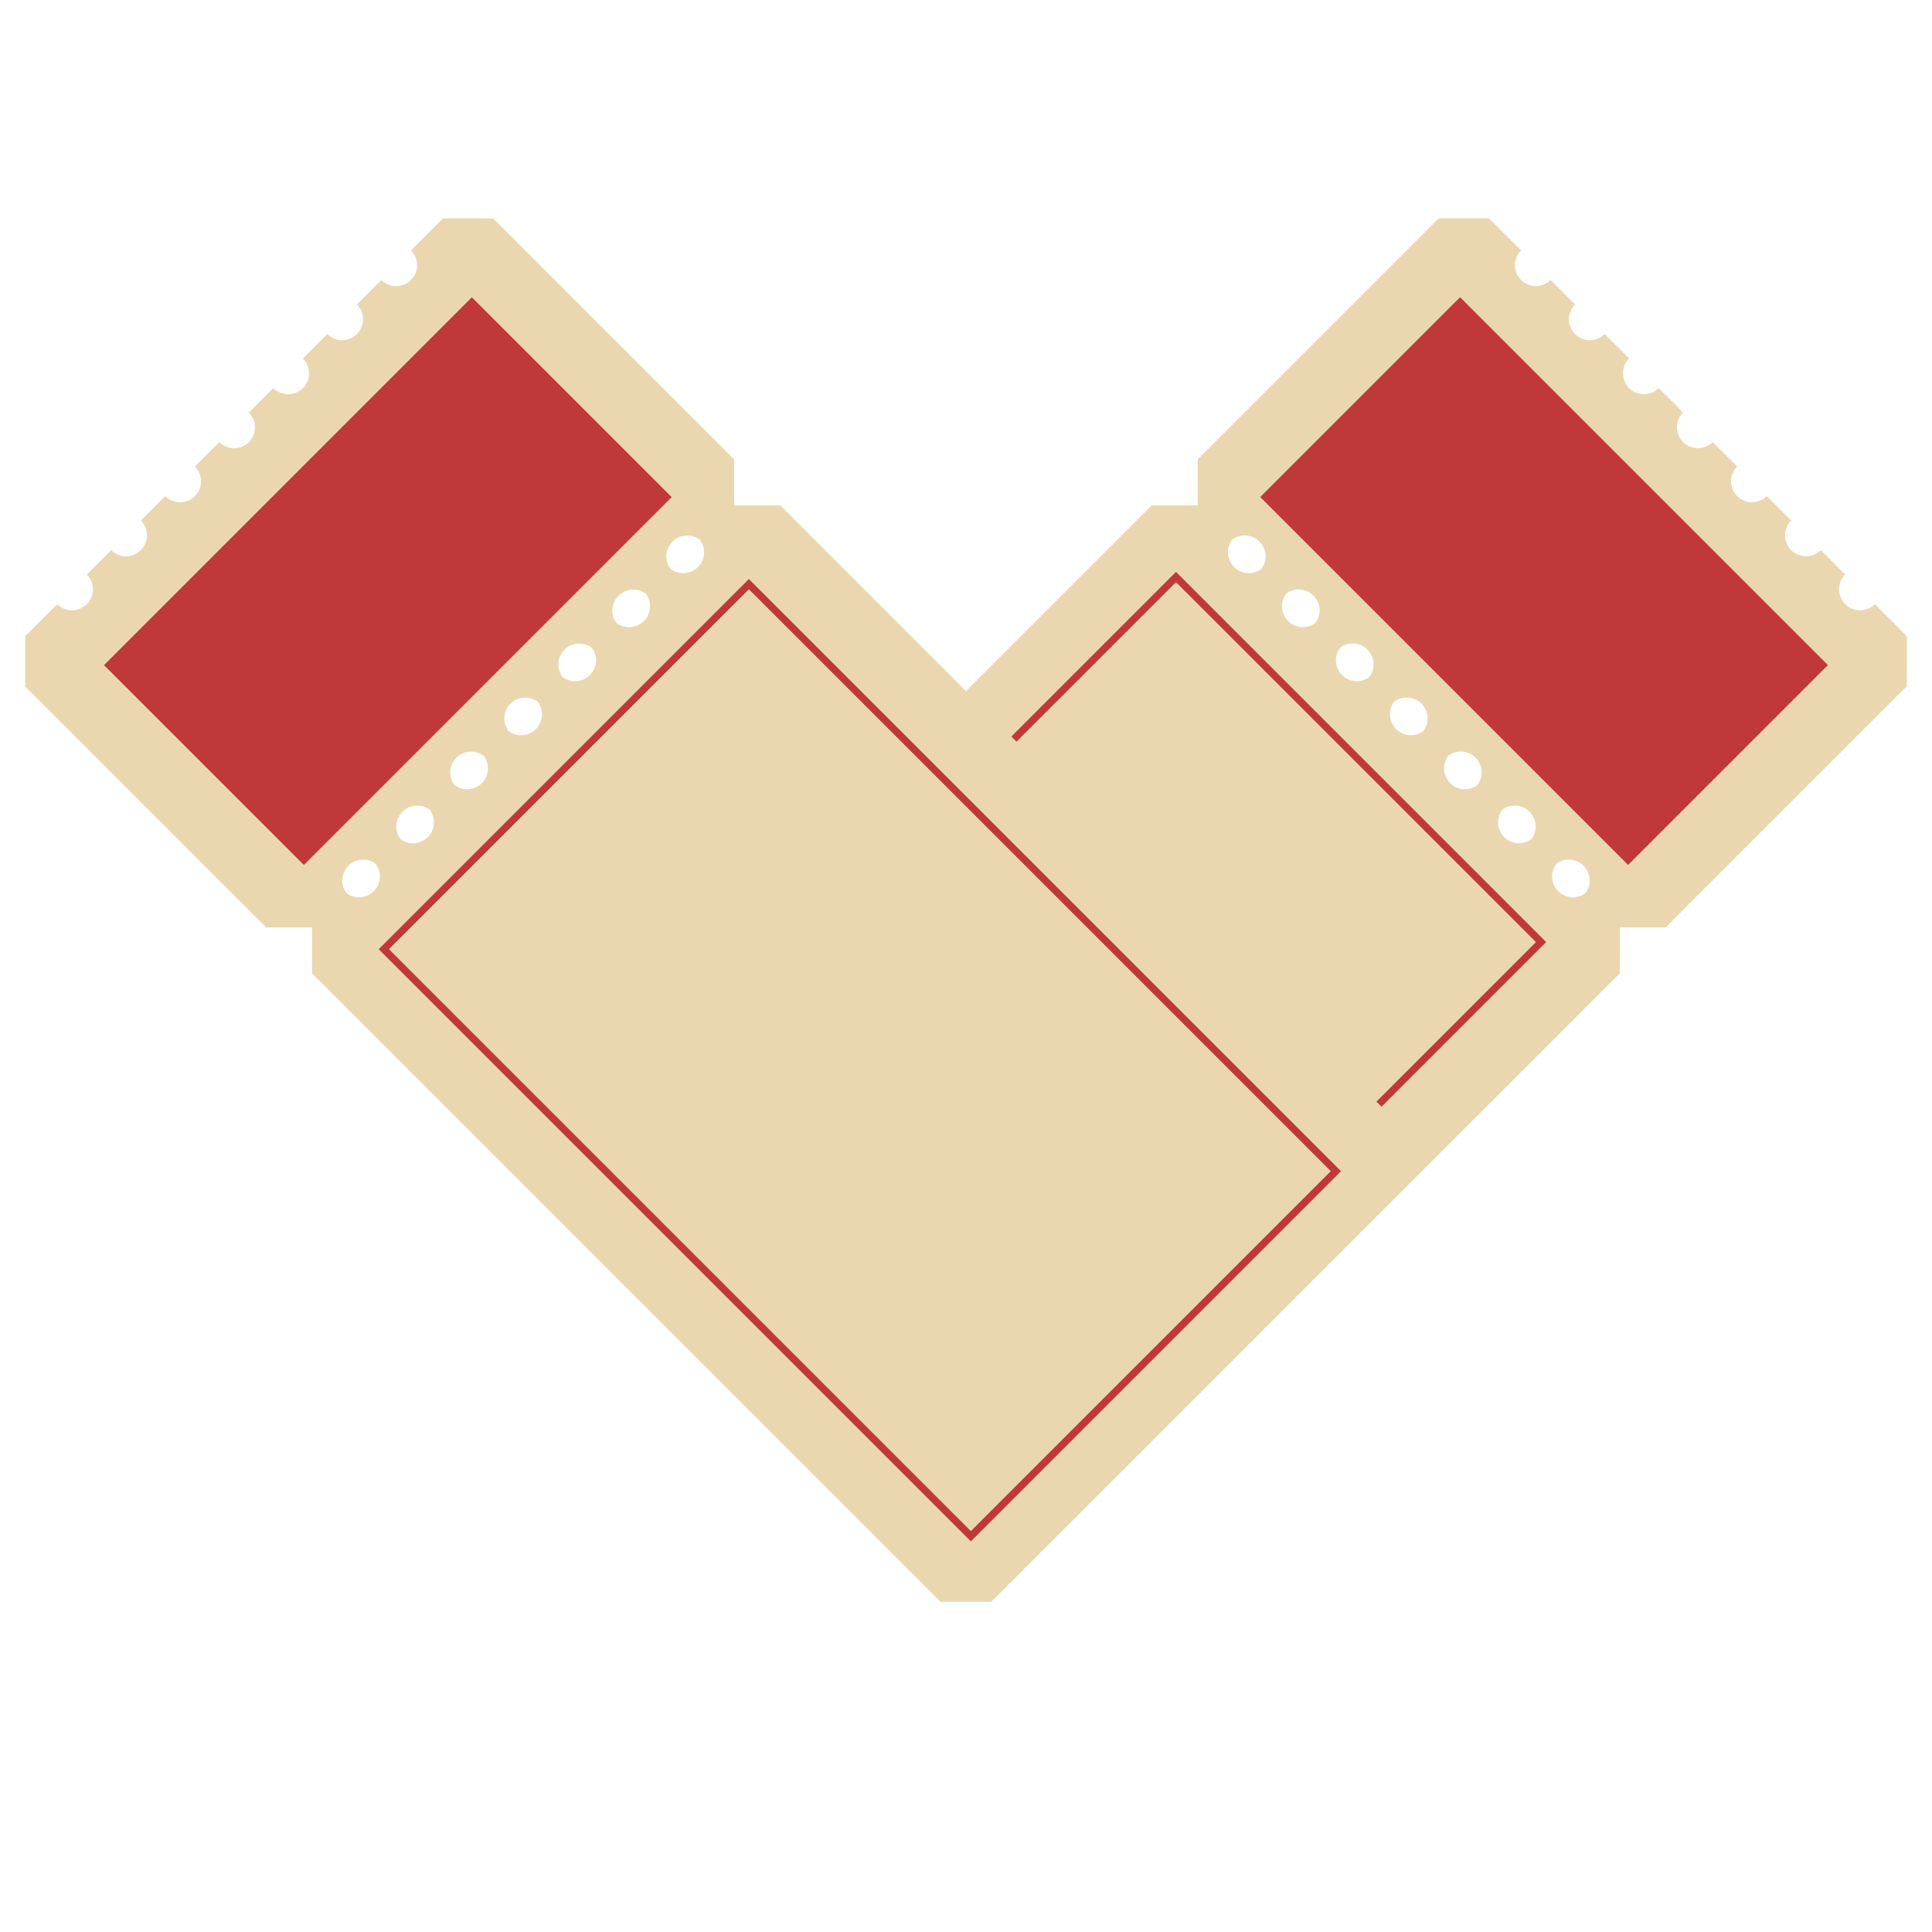 <svg xmlns="http://www.w3.org/2000/svg" xmlns:xlink="http://www.w3.org/1999/xlink" width="500" zoomAndPan="magnify" viewBox="0 0 375 375" height="500" preserveAspectRatio="xMidYMid meet" version="1.0"><defs><clipPath id="a0196642fd"><path d="M 101 61 L 315 61 L 315 274 L 101 274 Z M 101 61 " clip-rule="nonzero"/></clipPath><clipPath id="0e3f5082c0"><path d="M 96.758 187.871 L 284.125 0.5 L 375 91.375 L 187.629 278.742 Z M 96.758 187.871 " clip-rule="nonzero"/></clipPath><clipPath id="e37180d6a7"><path d="M 96.758 187.871 L 284.125 0.5 L 375 91.375 L 187.629 278.742 Z M 96.758 187.871 " clip-rule="nonzero"/></clipPath><clipPath id="a2ae7f2a86"><path d="M 96.758 187.871 L 284.125 0.5 L 375 91.375 L 187.629 278.742 Z M 96.758 187.871 " clip-rule="nonzero"/></clipPath><clipPath id="a822bdc1cf"><path d="M 232 5 L 371 5 L 371 143 L 232 143 Z M 232 5 " clip-rule="nonzero"/></clipPath><clipPath id="e326324318"><path d="M 96.758 187.871 L 284.125 0.5 L 375 91.375 L 187.629 278.742 Z M 96.758 187.871 " clip-rule="nonzero"/></clipPath><clipPath id="0c1d17cc48"><path d="M 96.758 187.871 L 284.125 0.5 L 375 91.375 L 187.629 278.742 Z M 96.758 187.871 " clip-rule="nonzero"/></clipPath><clipPath id="a0c03cd8b5"><path d="M 96.758 187.871 L 284.125 0.5 L 375 91.375 L 187.629 278.742 Z M 96.758 187.871 " clip-rule="nonzero"/></clipPath><clipPath id="a751ad92dd"><path d="M 96 54 L 321 54 L 321 278.84 L 96 278.84 Z M 96 54 " clip-rule="nonzero"/></clipPath><clipPath id="0197d5853d"><path d="M 96.758 187.871 L 284.125 0.5 L 375 91.375 L 187.629 278.742 Z M 96.758 187.871 " clip-rule="nonzero"/></clipPath><clipPath id="6b7e4261fc"><path d="M 96.758 187.871 L 284.125 0.5 L 375 91.375 L 187.629 278.742 Z M 96.758 187.871 " clip-rule="nonzero"/></clipPath><clipPath id="eb021a9278"><path d="M 96.758 187.871 L 284.125 0.5 L 375 91.375 L 187.629 278.742 Z M 96.758 187.871 " clip-rule="nonzero"/></clipPath><clipPath id="69ffa45959"><path d="M 244 20 L 355 20 L 355 131 L 244 131 Z M 244 20 " clip-rule="nonzero"/></clipPath><clipPath id="146afc5f24"><path d="M 96.758 187.871 L 284.125 0.5 L 375 91.375 L 187.629 278.742 Z M 96.758 187.871 " clip-rule="nonzero"/></clipPath><clipPath id="0be86abf32"><path d="M 96.758 187.871 L 284.125 0.5 L 375 91.375 L 187.629 278.742 Z M 96.758 187.871 " clip-rule="nonzero"/></clipPath><clipPath id="92b43809c5"><path d="M 96.758 187.871 L 284.125 0.5 L 375 91.375 L 187.629 278.742 Z M 96.758 187.871 " clip-rule="nonzero"/></clipPath><clipPath id="6b76d6b31d"><path d="M 60 61 L 274 61 L 274 274 L 60 274 Z M 60 61 " clip-rule="nonzero"/></clipPath><clipPath id="b48a8c6ad3"><path d="M 187.371 278.742 L 0 91.375 L 90.875 0.5 L 278.242 187.871 Z M 187.371 278.742 " clip-rule="nonzero"/></clipPath><clipPath id="ad28f00304"><path d="M 187.371 278.742 L 0 91.375 L 90.875 0.5 L 278.242 187.871 Z M 187.371 278.742 " clip-rule="nonzero"/></clipPath><clipPath id="5fbb4a2036"><path d="M 187.371 278.742 L 0 91.375 L 90.875 0.5 L 278.242 187.871 Z M 187.371 278.742 " clip-rule="nonzero"/></clipPath><clipPath id="1b426e193c"><path d="M 4 5 L 143 5 L 143 144 L 4 144 Z M 4 5 " clip-rule="nonzero"/></clipPath><clipPath id="2631758407"><path d="M 187.371 278.742 L 0 91.375 L 90.875 0.5 L 278.242 187.871 Z M 187.371 278.742 " clip-rule="nonzero"/></clipPath><clipPath id="de3c1dcf91"><path d="M 187.371 278.742 L 0 91.375 L 90.875 0.5 L 278.242 187.871 Z M 187.371 278.742 " clip-rule="nonzero"/></clipPath><clipPath id="73a21af101"><path d="M 187.371 278.742 L 0 91.375 L 90.875 0.5 L 278.242 187.871 Z M 187.371 278.742 " clip-rule="nonzero"/></clipPath><clipPath id="60af00a230"><path d="M 54 54 L 279 54 L 279 278.84 L 54 278.84 Z M 54 54 " clip-rule="nonzero"/></clipPath><clipPath id="e227a13b2a"><path d="M 187.371 278.742 L 0 91.375 L 90.875 0.5 L 278.242 187.871 Z M 187.371 278.742 " clip-rule="nonzero"/></clipPath><clipPath id="3d17b40b9a"><path d="M 187.371 278.742 L 0 91.375 L 90.875 0.5 L 278.242 187.871 Z M 187.371 278.742 " clip-rule="nonzero"/></clipPath><clipPath id="282c0c8e53"><path d="M 187.371 278.742 L 0 91.375 L 90.875 0.5 L 278.242 187.871 Z M 187.371 278.742 " clip-rule="nonzero"/></clipPath><clipPath id="9b90d48e66"><path d="M 20 20 L 131 20 L 131 131 L 20 131 Z M 20 20 " clip-rule="nonzero"/></clipPath><clipPath id="71687ac805"><path d="M 187.371 278.742 L 0 91.375 L 90.875 0.5 L 278.242 187.871 Z M 187.371 278.742 " clip-rule="nonzero"/></clipPath><clipPath id="d19262515d"><path d="M 187.371 278.742 L 0 91.375 L 90.875 0.5 L 278.242 187.871 Z M 187.371 278.742 " clip-rule="nonzero"/></clipPath><clipPath id="d2fa68c247"><path d="M 187.371 278.742 L 0 91.375 L 90.875 0.5 L 278.242 187.871 Z M 187.371 278.742 " clip-rule="nonzero"/></clipPath><clipPath id="8e6071a1d1"><rect x="0" width="375" y="0" height="279"/></clipPath></defs><g transform="matrix(1, 0, 0, 1, 0, 37)"><g clip-path="url(#8e6071a1d1)"><g clip-path="url(#a0196642fd)"><g clip-path="url(#0e3f5082c0)"><g clip-path="url(#e37180d6a7)"><g clip-path="url(#a2ae7f2a86)"><path fill="#ead7af" d="M 314.422 146.988 L 314.422 142.203 L 308.195 135.973 C 308.004 136.164 307.801 136.332 307.578 136.48 C 307.355 136.629 307.121 136.754 306.875 136.855 C 306.629 136.961 306.375 137.035 306.113 137.09 C 305.852 137.141 305.586 137.168 305.32 137.168 C 305.055 137.168 304.789 137.141 304.527 137.09 C 304.266 137.039 304.012 136.961 303.766 136.859 C 303.516 136.758 303.281 136.633 303.062 136.484 C 302.84 136.336 302.633 136.168 302.445 135.977 C 302.258 135.789 302.09 135.582 301.941 135.359 C 301.793 135.141 301.668 134.906 301.566 134.656 C 301.465 134.41 301.387 134.156 301.336 133.895 C 301.281 133.633 301.258 133.371 301.258 133.102 C 301.258 132.836 301.285 132.57 301.336 132.309 C 301.387 132.047 301.465 131.793 301.566 131.547 C 301.668 131.301 301.793 131.066 301.941 130.844 C 302.09 130.621 302.258 130.418 302.449 130.23 L 297.707 125.484 C 297.516 125.676 297.312 125.844 297.09 125.992 C 296.867 126.141 296.633 126.266 296.387 126.367 C 296.141 126.469 295.887 126.547 295.625 126.598 C 295.363 126.652 295.098 126.676 294.832 126.676 C 294.562 126.676 294.297 126.652 294.035 126.598 C 293.773 126.547 293.52 126.469 293.273 126.367 C 293.027 126.266 292.793 126.141 292.57 125.992 C 292.348 125.844 292.145 125.676 291.953 125.484 C 291.766 125.297 291.598 125.094 291.449 124.871 C 291.301 124.648 291.176 124.414 291.074 124.168 C 290.973 123.922 290.895 123.664 290.84 123.402 C 290.789 123.141 290.762 122.879 290.762 122.609 C 290.762 122.344 290.789 122.078 290.84 121.816 C 290.895 121.555 290.973 121.301 291.074 121.055 C 291.176 120.809 291.301 120.574 291.449 120.352 C 291.598 120.129 291.766 119.926 291.953 119.734 L 287.219 115 C 287.031 115.188 286.824 115.359 286.605 115.508 C 286.383 115.656 286.148 115.781 285.902 115.883 C 285.656 115.984 285.398 116.062 285.137 116.113 C 284.875 116.168 284.613 116.191 284.344 116.191 C 284.078 116.191 283.812 116.168 283.551 116.113 C 283.289 116.062 283.035 115.984 282.789 115.883 C 282.543 115.781 282.309 115.656 282.086 115.508 C 281.863 115.359 281.66 115.191 281.469 115.004 C 281.281 114.812 281.113 114.609 280.965 114.387 C 280.816 114.164 280.691 113.93 280.59 113.684 C 280.488 113.438 280.41 113.184 280.359 112.922 C 280.305 112.66 280.281 112.395 280.281 112.129 C 280.281 111.859 280.305 111.598 280.359 111.336 C 280.41 111.074 280.488 110.82 280.59 110.57 C 280.691 110.324 280.816 110.09 280.969 109.871 C 281.117 109.648 281.285 109.441 281.473 109.254 L 276.727 104.508 C 276.539 104.695 276.332 104.863 276.109 105.012 C 275.891 105.16 275.656 105.289 275.41 105.391 C 275.16 105.492 274.906 105.57 274.645 105.621 C 274.383 105.676 274.121 105.699 273.852 105.699 C 273.586 105.699 273.32 105.676 273.059 105.621 C 272.797 105.57 272.543 105.492 272.297 105.391 C 272.051 105.289 271.816 105.164 271.594 105.016 C 271.371 104.867 271.168 104.699 270.977 104.512 C 270.789 104.32 270.621 104.117 270.473 103.895 C 270.324 103.672 270.199 103.438 270.098 103.191 C 269.992 102.945 269.918 102.691 269.863 102.43 C 269.812 102.168 269.789 101.902 269.789 101.637 C 269.789 101.367 269.812 101.105 269.867 100.844 C 269.918 100.578 269.996 100.324 270.098 100.078 C 270.199 99.832 270.324 99.598 270.473 99.375 C 270.621 99.156 270.793 98.949 270.98 98.762 L 266.242 94.023 C 266.055 94.211 265.848 94.383 265.629 94.531 C 265.406 94.68 265.172 94.805 264.926 94.906 C 264.68 95.008 264.426 95.086 264.164 95.137 C 263.902 95.191 263.637 95.215 263.371 95.219 C 263.102 95.219 262.836 95.191 262.574 95.141 C 262.312 95.086 262.059 95.012 261.812 94.906 C 261.566 94.805 261.332 94.68 261.109 94.531 C 260.887 94.383 260.684 94.215 260.492 94.027 C 260.305 93.84 260.137 93.633 259.988 93.41 C 259.84 93.188 259.715 92.953 259.613 92.707 C 259.512 92.461 259.434 92.207 259.383 91.945 C 259.328 91.684 259.305 91.418 259.305 91.152 C 259.305 90.883 259.332 90.621 259.383 90.359 C 259.434 90.098 259.512 89.844 259.613 89.598 C 259.719 89.348 259.844 89.113 259.992 88.895 C 260.141 88.672 260.309 88.465 260.496 88.277 L 255.762 83.539 C 255.57 83.73 255.367 83.898 255.145 84.047 C 254.922 84.195 254.688 84.32 254.441 84.422 C 254.195 84.523 253.941 84.602 253.676 84.652 C 253.414 84.707 253.152 84.73 252.883 84.73 C 252.617 84.73 252.352 84.707 252.09 84.652 C 251.828 84.602 251.574 84.523 251.328 84.422 C 251.082 84.32 250.848 84.195 250.625 84.047 C 250.402 83.898 250.199 83.73 250.008 83.539 C 249.82 83.352 249.652 83.145 249.504 82.926 C 249.355 82.703 249.23 82.469 249.129 82.223 C 249.023 81.973 248.949 81.719 248.895 81.457 C 248.844 81.195 248.816 80.934 248.816 80.664 C 248.816 80.398 248.844 80.133 248.895 79.871 C 248.949 79.609 249.023 79.355 249.129 79.109 C 249.23 78.863 249.355 78.629 249.504 78.406 C 249.652 78.184 249.82 77.977 250.008 77.789 L 245.273 73.051 C 245.082 73.242 244.879 73.41 244.656 73.559 C 244.434 73.707 244.199 73.832 243.953 73.934 C 243.707 74.039 243.453 74.113 243.191 74.168 C 242.93 74.219 242.664 74.246 242.398 74.246 C 242.133 74.246 241.867 74.219 241.605 74.168 C 241.344 74.117 241.09 74.039 240.844 73.938 C 240.594 73.836 240.359 73.711 240.141 73.562 C 239.918 73.414 239.711 73.246 239.523 73.055 C 239.336 72.867 239.168 72.66 239.02 72.438 C 238.871 72.219 238.746 71.984 238.645 71.734 C 238.543 71.488 238.465 71.234 238.414 70.973 C 238.359 70.711 238.336 70.449 238.336 70.18 C 238.336 69.914 238.363 69.648 238.414 69.387 C 238.465 69.125 238.543 68.871 238.645 68.625 C 238.746 68.379 238.871 68.145 239.02 67.922 C 239.168 67.699 239.336 67.496 239.527 67.309 L 233.301 61.078 L 228.512 61.082 L 223.57 61.078 L 101.633 183.016 L 101.621 187.945 C 101.621 189.402 101.617 190.867 101.621 192.734 L 107.848 198.961 C 108.641 198.164 109.598 197.766 110.723 197.77 C 111.844 197.77 112.801 198.168 113.594 198.961 C 113.785 199.152 113.953 199.355 114.102 199.578 C 114.25 199.801 114.375 200.035 114.477 200.281 C 114.578 200.527 114.656 200.781 114.707 201.043 C 114.758 201.305 114.785 201.57 114.785 201.836 C 114.785 202.102 114.758 202.367 114.707 202.629 C 114.656 202.891 114.578 203.145 114.477 203.391 C 114.375 203.637 114.25 203.871 114.102 204.094 C 113.953 204.316 113.785 204.52 113.594 204.707 L 118.332 209.445 C 119.125 208.648 120.082 208.254 121.207 208.254 C 122.332 208.254 123.289 208.652 124.082 209.449 C 124.879 210.246 125.277 211.203 125.273 212.328 C 125.277 213.449 124.879 214.406 124.086 215.199 L 128.82 219.934 C 129.613 219.141 130.574 218.742 131.695 218.742 C 132.82 218.742 133.777 219.141 134.57 219.938 C 134.762 220.129 134.93 220.332 135.078 220.555 C 135.227 220.777 135.352 221.012 135.453 221.258 C 135.555 221.504 135.633 221.758 135.684 222.02 C 135.734 222.281 135.762 222.547 135.762 222.812 C 135.762 223.078 135.734 223.344 135.684 223.605 C 135.633 223.867 135.555 224.121 135.453 224.367 C 135.352 224.613 135.227 224.848 135.078 225.07 C 134.93 225.293 134.762 225.496 134.57 225.684 L 139.312 230.426 C 140.105 229.633 141.066 229.234 142.188 229.234 C 143.312 229.234 144.27 229.633 145.059 230.426 C 145.25 230.617 145.418 230.82 145.566 231.043 C 145.715 231.266 145.84 231.5 145.941 231.746 C 146.043 231.992 146.121 232.246 146.172 232.508 C 146.223 232.77 146.25 233.035 146.25 233.301 C 146.25 233.566 146.223 233.832 146.172 234.094 C 146.121 234.355 146.043 234.609 145.941 234.855 C 145.84 235.102 145.715 235.336 145.566 235.559 C 145.418 235.781 145.25 235.984 145.059 236.172 L 149.797 240.91 C 150.59 240.117 151.551 239.719 152.672 239.719 C 153.797 239.719 154.754 240.117 155.547 240.914 C 155.738 241.105 155.906 241.309 156.055 241.531 C 156.203 241.754 156.328 241.988 156.43 242.234 C 156.531 242.48 156.609 242.734 156.66 242.996 C 156.711 243.258 156.738 243.523 156.738 243.789 C 156.738 244.055 156.711 244.32 156.66 244.582 C 156.609 244.844 156.531 245.098 156.43 245.344 C 156.328 245.59 156.203 245.824 156.055 246.047 C 155.906 246.27 155.738 246.473 155.547 246.66 L 160.285 251.398 C 161.078 250.605 162.039 250.207 163.16 250.207 C 164.285 250.207 165.242 250.605 166.035 251.406 C 166.832 252.199 167.23 253.156 167.227 254.277 C 167.23 255.402 166.832 256.359 166.039 257.152 L 170.777 261.891 C 171.57 261.094 172.527 260.695 173.652 260.699 C 174.773 260.699 175.734 261.098 176.523 261.895 C 176.715 262.082 176.883 262.285 177.031 262.508 C 177.18 262.73 177.305 262.965 177.406 263.211 C 177.508 263.457 177.586 263.711 177.637 263.973 C 177.688 264.234 177.715 264.5 177.715 264.766 C 177.715 265.031 177.688 265.297 177.637 265.559 C 177.586 265.82 177.508 266.074 177.406 266.32 C 177.305 266.566 177.18 266.801 177.031 267.023 C 176.883 267.246 176.715 267.449 176.523 267.641 L 182.75 273.867 C 184.617 273.867 186.082 273.867 187.539 273.863 L 192.48 273.867 L 314.418 151.93 Z M 314.422 146.988 " fill-opacity="1" fill-rule="nonzero"/></g></g></g></g><g clip-path="url(#a822bdc1cf)"><g clip-path="url(#e326324318)"><g clip-path="url(#0c1d17cc48)"><g clip-path="url(#a0c03cd8b5)"><path fill="#ead7af" d="M 370.125 91.285 C 370.125 89.828 370.125 88.363 370.125 86.5 L 363.898 80.27 C 363.707 80.461 363.504 80.629 363.281 80.777 C 363.059 80.926 362.824 81.051 362.578 81.152 C 362.332 81.254 362.078 81.332 361.816 81.383 C 361.555 81.434 361.289 81.461 361.023 81.461 C 360.758 81.461 360.492 81.434 360.23 81.383 C 359.969 81.332 359.715 81.254 359.469 81.152 C 359.223 81.051 358.988 80.926 358.766 80.777 C 358.547 80.629 358.34 80.461 358.152 80.27 C 357.961 80.082 357.793 79.879 357.645 79.656 C 357.496 79.434 357.371 79.199 357.27 78.953 C 357.168 78.707 357.09 78.453 357.039 78.191 C 356.988 77.93 356.961 77.664 356.961 77.398 C 356.961 77.133 356.988 76.867 357.039 76.605 C 357.09 76.344 357.168 76.09 357.27 75.844 C 357.371 75.598 357.496 75.363 357.645 75.141 C 357.793 74.918 357.961 74.715 358.152 74.527 L 353.41 69.781 C 353.219 69.973 353.016 70.141 352.793 70.289 C 352.57 70.438 352.336 70.562 352.09 70.664 C 351.844 70.766 351.59 70.844 351.328 70.895 C 351.066 70.949 350.801 70.973 350.535 70.973 C 350.266 70.973 350 70.949 349.738 70.895 C 349.477 70.844 349.223 70.766 348.977 70.664 C 348.73 70.562 348.496 70.438 348.273 70.289 C 348.051 70.141 347.848 69.973 347.656 69.781 C 347.469 69.594 347.301 69.391 347.152 69.168 C 347.004 68.945 346.879 68.711 346.777 68.465 C 346.676 68.219 346.598 67.961 346.543 67.699 C 346.492 67.438 346.465 67.176 346.465 66.906 C 346.465 66.641 346.492 66.375 346.543 66.113 C 346.598 65.852 346.676 65.598 346.777 65.352 C 346.879 65.105 347.004 64.871 347.152 64.648 C 347.301 64.426 347.469 64.223 347.656 64.031 L 342.922 59.297 C 342.734 59.484 342.527 59.652 342.305 59.801 C 342.086 59.949 341.852 60.074 341.605 60.176 C 341.359 60.281 341.105 60.355 340.844 60.41 C 340.582 60.461 340.316 60.488 340.051 60.488 C 339.781 60.488 339.52 60.461 339.258 60.41 C 338.996 60.355 338.742 60.281 338.496 60.176 C 338.246 60.074 338.016 59.949 337.793 59.801 C 337.57 59.652 337.363 59.484 337.176 59.297 C 336.988 59.109 336.82 58.902 336.672 58.68 C 336.523 58.461 336.398 58.227 336.297 57.977 C 336.195 57.73 336.117 57.477 336.062 57.215 C 336.012 56.953 335.984 56.691 335.984 56.422 C 335.984 56.156 336.012 55.895 336.062 55.633 C 336.117 55.371 336.195 55.117 336.297 54.867 C 336.398 54.621 336.523 54.387 336.672 54.168 C 336.82 53.945 336.988 53.738 337.176 53.551 L 332.43 48.805 C 332.242 48.992 332.035 49.16 331.812 49.309 C 331.594 49.457 331.359 49.582 331.113 49.684 C 330.863 49.785 330.609 49.863 330.348 49.914 C 330.086 49.969 329.824 49.992 329.555 49.992 C 329.289 49.992 329.027 49.969 328.766 49.914 C 328.504 49.863 328.25 49.785 328 49.684 C 327.754 49.582 327.52 49.457 327.301 49.309 C 327.078 49.16 326.871 48.992 326.684 48.805 C 326.496 48.617 326.328 48.41 326.18 48.188 C 326.031 47.965 325.906 47.73 325.805 47.484 C 325.699 47.238 325.625 46.984 325.57 46.723 C 325.52 46.461 325.492 46.199 325.492 45.93 C 325.492 45.664 325.52 45.398 325.57 45.137 C 325.625 44.875 325.699 44.621 325.805 44.375 C 325.906 44.129 326.031 43.895 326.18 43.672 C 326.328 43.453 326.496 43.246 326.684 43.059 L 321.945 38.32 C 321.758 38.508 321.551 38.676 321.332 38.824 C 321.109 38.973 320.875 39.098 320.629 39.203 C 320.383 39.305 320.129 39.379 319.867 39.434 C 319.605 39.484 319.34 39.512 319.074 39.512 C 318.805 39.512 318.543 39.484 318.281 39.434 C 318.02 39.379 317.766 39.305 317.52 39.203 C 317.273 39.098 317.039 38.973 316.816 38.824 C 316.594 38.676 316.391 38.508 316.199 38.32 C 316.012 38.133 315.844 37.926 315.695 37.703 C 315.547 37.484 315.422 37.25 315.32 37.004 C 315.219 36.758 315.141 36.5 315.09 36.242 C 315.035 35.98 315.012 35.715 315.012 35.449 C 315.012 35.18 315.035 34.918 315.09 34.656 C 315.141 34.395 315.219 34.141 315.32 33.895 C 315.422 33.645 315.547 33.41 315.695 33.191 C 315.844 32.969 316.012 32.762 316.199 32.574 L 311.465 27.836 C 311.273 28.027 311.07 28.195 310.848 28.344 C 310.625 28.492 310.391 28.617 310.145 28.719 C 309.898 28.82 309.645 28.898 309.379 28.949 C 309.117 29.004 308.855 29.027 308.586 29.027 C 308.32 29.027 308.055 29.004 307.793 28.949 C 307.531 28.898 307.277 28.82 307.031 28.719 C 306.785 28.617 306.551 28.492 306.328 28.344 C 306.105 28.195 305.902 28.027 305.711 27.836 C 305.523 27.648 305.355 27.441 305.207 27.223 C 305.059 27 304.934 26.766 304.832 26.52 C 304.727 26.27 304.652 26.016 304.598 25.754 C 304.547 25.492 304.52 25.23 304.52 24.961 C 304.52 24.695 304.547 24.43 304.598 24.168 C 304.652 23.906 304.727 23.652 304.832 23.406 C 304.934 23.16 305.059 22.926 305.207 22.703 C 305.355 22.48 305.523 22.273 305.711 22.086 L 300.977 17.348 C 300.785 17.539 300.582 17.707 300.359 17.855 C 300.137 18.004 299.902 18.129 299.656 18.23 C 299.41 18.332 299.156 18.41 298.895 18.461 C 298.633 18.512 298.367 18.539 298.102 18.539 C 297.836 18.539 297.57 18.512 297.309 18.461 C 297.047 18.41 296.793 18.332 296.547 18.23 C 296.301 18.129 296.066 18.004 295.844 17.855 C 295.625 17.707 295.418 17.539 295.23 17.348 C 295.039 17.16 294.871 16.957 294.723 16.734 C 294.574 16.512 294.449 16.277 294.348 16.031 C 294.246 15.785 294.168 15.531 294.117 15.27 C 294.066 15.008 294.039 14.742 294.039 14.477 C 294.039 14.211 294.066 13.945 294.117 13.684 C 294.168 13.422 294.246 13.168 294.348 12.922 C 294.449 12.676 294.574 12.441 294.723 12.219 C 294.871 11.996 295.039 11.793 295.23 11.605 L 289.004 5.375 C 287.133 5.371 285.672 5.375 284.215 5.379 L 279.273 5.375 L 232.484 52.164 L 232.488 57.105 L 232.488 61.891 L 238.715 68.121 C 238.902 67.93 239.105 67.762 239.328 67.613 C 239.551 67.465 239.785 67.34 240.031 67.238 C 240.277 67.137 240.531 67.059 240.793 67.008 C 241.055 66.957 241.32 66.93 241.586 66.93 C 241.852 66.93 242.117 66.957 242.379 67.008 C 242.641 67.059 242.895 67.137 243.141 67.238 C 243.387 67.34 243.621 67.465 243.844 67.613 C 244.066 67.762 244.27 67.93 244.461 68.121 C 244.648 68.309 244.816 68.512 244.965 68.734 C 245.113 68.957 245.238 69.191 245.34 69.438 C 245.441 69.684 245.52 69.938 245.57 70.199 C 245.625 70.461 245.648 70.727 245.648 70.992 C 245.648 71.258 245.625 71.523 245.57 71.785 C 245.52 72.047 245.441 72.301 245.34 72.547 C 245.238 72.793 245.113 73.027 244.965 73.25 C 244.816 73.473 244.648 73.676 244.461 73.867 L 249.195 78.602 C 249.387 78.414 249.59 78.246 249.812 78.098 C 250.035 77.949 250.27 77.824 250.516 77.719 C 250.762 77.617 251.016 77.543 251.277 77.488 C 251.539 77.438 251.805 77.41 252.07 77.41 C 252.34 77.41 252.602 77.438 252.863 77.488 C 253.125 77.543 253.383 77.617 253.629 77.719 C 253.875 77.824 254.109 77.949 254.332 78.098 C 254.555 78.246 254.758 78.414 254.945 78.602 C 255.137 78.789 255.305 78.996 255.453 79.219 C 255.602 79.441 255.727 79.676 255.828 79.922 C 255.93 80.168 256.008 80.422 256.059 80.684 C 256.113 80.945 256.137 81.211 256.137 81.477 C 256.137 81.746 256.113 82.008 256.059 82.27 C 256.008 82.531 255.93 82.785 255.828 83.035 C 255.727 83.281 255.602 83.516 255.453 83.738 C 255.305 83.957 255.137 84.164 254.945 84.352 L 259.676 89.082 C 259.863 88.891 260.07 88.723 260.289 88.574 C 260.512 88.426 260.746 88.301 260.992 88.199 C 261.238 88.098 261.492 88.02 261.754 87.969 C 262.016 87.918 262.281 87.891 262.547 87.891 C 262.816 87.891 263.078 87.918 263.34 87.969 C 263.602 88.02 263.855 88.098 264.102 88.199 C 264.348 88.301 264.582 88.426 264.805 88.574 C 265.027 88.723 265.234 88.891 265.422 89.082 C 265.609 89.27 265.777 89.477 265.926 89.695 C 266.074 89.918 266.199 90.152 266.301 90.398 C 266.402 90.645 266.48 90.898 266.531 91.16 C 266.586 91.422 266.609 91.688 266.609 91.953 C 266.609 92.223 266.586 92.484 266.531 92.746 C 266.48 93.008 266.402 93.262 266.301 93.508 C 266.199 93.754 266.074 93.988 265.926 94.211 C 265.777 94.434 265.609 94.637 265.422 94.828 L 270.168 99.574 C 270.355 99.387 270.562 99.215 270.785 99.066 C 271.004 98.922 271.238 98.797 271.484 98.691 C 271.734 98.59 271.988 98.516 272.25 98.461 C 272.512 98.41 272.773 98.383 273.039 98.383 C 273.309 98.383 273.57 98.41 273.832 98.461 C 274.094 98.516 274.348 98.59 274.598 98.691 C 274.844 98.797 275.078 98.922 275.297 99.066 C 275.52 99.215 275.727 99.387 275.914 99.574 C 276.102 99.762 276.27 99.969 276.418 100.188 C 276.566 100.41 276.691 100.645 276.793 100.891 C 276.898 101.137 276.973 101.391 277.027 101.652 C 277.078 101.914 277.105 102.18 277.105 102.445 C 277.105 102.715 277.078 102.977 277.027 103.238 C 276.973 103.5 276.898 103.754 276.793 104 C 276.691 104.246 276.566 104.48 276.418 104.703 C 276.27 104.926 276.102 105.133 275.914 105.32 L 280.652 110.059 C 280.84 109.867 281.047 109.699 281.266 109.551 C 281.488 109.402 281.723 109.277 281.969 109.176 C 282.215 109.074 282.469 108.996 282.73 108.945 C 282.992 108.895 283.258 108.867 283.523 108.867 C 283.789 108.867 284.055 108.895 284.316 108.945 C 284.578 108.996 284.832 109.074 285.078 109.176 C 285.324 109.277 285.559 109.402 285.781 109.551 C 286.004 109.699 286.207 109.867 286.398 110.059 C 286.586 110.246 286.754 110.449 286.902 110.672 C 287.051 110.895 287.176 111.129 287.277 111.375 C 287.379 111.621 287.457 111.875 287.508 112.137 C 287.562 112.398 287.586 112.664 287.586 112.93 C 287.586 113.195 287.562 113.461 287.508 113.723 C 287.457 113.984 287.379 114.238 287.277 114.484 C 287.176 114.73 287.051 114.965 286.902 115.188 C 286.754 115.41 286.586 115.613 286.398 115.805 L 291.133 120.539 C 291.324 120.352 291.527 120.184 291.75 120.035 C 291.973 119.887 292.207 119.766 292.453 119.664 C 292.699 119.559 292.953 119.484 293.215 119.434 C 293.477 119.379 293.742 119.355 294.008 119.355 C 294.273 119.355 294.539 119.383 294.801 119.434 C 295.062 119.484 295.316 119.562 295.562 119.664 C 295.809 119.766 296.043 119.891 296.266 120.039 C 296.484 120.188 296.691 120.355 296.879 120.547 C 297.07 120.734 297.238 120.941 297.387 121.16 C 297.535 121.383 297.66 121.617 297.762 121.863 C 297.863 122.109 297.941 122.363 297.992 122.625 C 298.043 122.887 298.07 123.152 298.07 123.418 C 298.07 123.684 298.047 123.949 297.992 124.211 C 297.941 124.473 297.867 124.727 297.766 124.973 C 297.66 125.219 297.539 125.453 297.391 125.676 C 297.242 125.898 297.074 126.102 296.887 126.293 L 301.621 131.027 C 301.812 130.84 302.016 130.672 302.238 130.523 C 302.461 130.375 302.695 130.25 302.941 130.148 C 303.188 130.047 303.441 129.969 303.703 129.918 C 303.965 129.863 304.227 129.84 304.496 129.84 C 304.762 129.84 305.027 129.863 305.289 129.918 C 305.551 129.969 305.805 130.047 306.051 130.148 C 306.297 130.25 306.531 130.375 306.754 130.523 C 306.973 130.672 307.18 130.84 307.367 131.027 C 307.559 131.215 307.727 131.422 307.875 131.645 C 308.023 131.867 308.148 132.102 308.25 132.348 C 308.352 132.594 308.43 132.848 308.48 133.109 C 308.531 133.371 308.559 133.633 308.559 133.902 C 308.559 134.168 308.531 134.434 308.48 134.695 C 308.43 134.957 308.352 135.211 308.25 135.457 C 308.148 135.703 308.023 135.938 307.875 136.16 C 307.727 136.379 307.559 136.586 307.367 136.773 L 313.594 143 L 323.324 143 L 370.109 96.215 Z M 370.125 91.285 " fill-opacity="1" fill-rule="nonzero"/></g></g></g></g><g clip-path="url(#a751ad92dd)"><g clip-path="url(#0197d5853d)"><g clip-path="url(#6b7e4261fc)"><g clip-path="url(#eb021a9278)"><path stroke-linecap="butt" transform="matrix(0.062, -0.062, 0.062, 0.062, 48.502, 139.616)" fill="none" stroke-linejoin="miter" d="M 133.003 928.578 L 1970.78 928.578 L 1970.78 2071.434 L 133.003 2071.434 Z M 133.003 928.578 " stroke="#c0383a" stroke-width="16" stroke-opacity="1" stroke-miterlimit="10"/></g></g></g></g><g clip-path="url(#69ffa45959)"><g clip-path="url(#146afc5f24)"><g clip-path="url(#0be86abf32)"><g clip-path="url(#92b43809c5)"><path fill="#c0383a" d="M 244.613 59.477 L 283.398 20.691 L 354.797 92.09 L 316.012 130.875 Z M 244.613 59.477 " fill-opacity="1" fill-rule="nonzero"/></g></g></g></g><g clip-path="url(#6b76d6b31d)"><g clip-path="url(#b48a8c6ad3)"><g clip-path="url(#ad28f00304)"><g clip-path="url(#5fbb4a2036)"><path fill="#ead7af" d="M 146.488 61.078 L 141.703 61.078 L 135.473 67.305 C 135.664 67.496 135.832 67.699 135.98 67.922 C 136.129 68.145 136.254 68.379 136.355 68.625 C 136.461 68.871 136.535 69.125 136.59 69.387 C 136.641 69.648 136.668 69.914 136.668 70.18 C 136.668 70.445 136.641 70.711 136.59 70.973 C 136.539 71.234 136.461 71.488 136.359 71.734 C 136.258 71.984 136.133 72.219 135.984 72.438 C 135.836 72.66 135.668 72.867 135.477 73.055 C 135.289 73.242 135.082 73.41 134.859 73.559 C 134.641 73.707 134.406 73.832 134.156 73.934 C 133.91 74.035 133.656 74.113 133.395 74.164 C 133.133 74.219 132.871 74.242 132.602 74.242 C 132.336 74.242 132.07 74.215 131.809 74.164 C 131.547 74.113 131.293 74.035 131.047 73.934 C 130.801 73.832 130.566 73.707 130.344 73.559 C 130.121 73.41 129.918 73.242 129.73 73.051 L 124.984 77.793 C 125.176 77.984 125.344 78.188 125.492 78.41 C 125.641 78.633 125.766 78.867 125.867 79.113 C 125.969 79.359 126.047 79.613 126.098 79.875 C 126.152 80.137 126.176 80.402 126.176 80.668 C 126.176 80.938 126.152 81.203 126.098 81.465 C 126.047 81.727 125.969 81.98 125.867 82.227 C 125.766 82.473 125.641 82.707 125.492 82.93 C 125.344 83.152 125.176 83.355 124.984 83.547 C 124.797 83.734 124.594 83.902 124.371 84.051 C 124.148 84.199 123.914 84.324 123.668 84.426 C 123.422 84.527 123.164 84.605 122.902 84.66 C 122.641 84.711 122.379 84.738 122.109 84.738 C 121.844 84.738 121.578 84.711 121.316 84.66 C 121.055 84.605 120.801 84.527 120.555 84.426 C 120.309 84.324 120.074 84.199 119.852 84.051 C 119.629 83.902 119.426 83.734 119.234 83.547 L 114.5 88.281 C 114.688 88.469 114.859 88.676 115.008 88.895 C 115.156 89.117 115.281 89.352 115.383 89.598 C 115.484 89.844 115.562 90.102 115.613 90.363 C 115.668 90.625 115.691 90.887 115.691 91.156 C 115.691 91.422 115.668 91.688 115.613 91.949 C 115.562 92.211 115.484 92.465 115.383 92.711 C 115.281 92.957 115.156 93.191 115.008 93.414 C 114.859 93.637 114.691 93.84 114.504 94.031 C 114.312 94.219 114.109 94.387 113.887 94.535 C 113.664 94.684 113.43 94.809 113.184 94.91 C 112.938 95.012 112.684 95.09 112.422 95.141 C 112.16 95.195 111.895 95.219 111.629 95.219 C 111.359 95.219 111.098 95.195 110.836 95.141 C 110.574 95.09 110.32 95.012 110.07 94.91 C 109.824 94.809 109.59 94.68 109.371 94.531 C 109.148 94.383 108.941 94.215 108.754 94.027 L 104.008 98.773 C 104.195 98.961 104.363 99.168 104.512 99.391 C 104.66 99.609 104.789 99.844 104.891 100.09 C 104.992 100.34 105.07 100.594 105.121 100.855 C 105.176 101.117 105.199 101.379 105.199 101.648 C 105.199 101.914 105.176 102.18 105.121 102.441 C 105.07 102.703 104.992 102.957 104.891 103.203 C 104.789 103.449 104.664 103.684 104.516 103.906 C 104.367 104.129 104.199 104.332 104.012 104.523 C 103.82 104.711 103.617 104.879 103.395 105.027 C 103.172 105.176 102.938 105.301 102.691 105.402 C 102.445 105.508 102.191 105.582 101.93 105.637 C 101.668 105.688 101.402 105.711 101.137 105.711 C 100.867 105.711 100.605 105.688 100.344 105.633 C 100.078 105.582 99.824 105.504 99.578 105.402 C 99.332 105.301 99.098 105.176 98.875 105.027 C 98.656 104.879 98.449 104.707 98.262 104.52 L 93.523 109.258 C 93.711 109.445 93.883 109.652 94.031 109.871 C 94.18 110.094 94.305 110.328 94.406 110.574 C 94.508 110.82 94.586 111.074 94.637 111.336 C 94.691 111.598 94.715 111.863 94.719 112.129 C 94.719 112.398 94.691 112.664 94.641 112.926 C 94.586 113.188 94.512 113.441 94.406 113.688 C 94.305 113.934 94.18 114.168 94.031 114.391 C 93.883 114.613 93.715 114.816 93.527 115.008 C 93.34 115.195 93.133 115.363 92.91 115.512 C 92.688 115.66 92.453 115.785 92.207 115.887 C 91.961 115.988 91.707 116.066 91.445 116.117 C 91.184 116.172 90.918 116.195 90.652 116.195 C 90.383 116.195 90.121 116.168 89.859 116.117 C 89.598 116.066 89.344 115.988 89.098 115.887 C 88.848 115.781 88.613 115.656 88.395 115.508 C 88.172 115.359 87.965 115.191 87.777 115.004 L 83.039 119.738 C 83.23 119.93 83.398 120.133 83.547 120.355 C 83.695 120.578 83.82 120.812 83.922 121.059 C 84.023 121.305 84.102 121.559 84.152 121.824 C 84.207 122.086 84.23 122.348 84.23 122.617 C 84.23 122.883 84.207 123.148 84.152 123.41 C 84.102 123.672 84.023 123.926 83.922 124.172 C 83.82 124.418 83.695 124.652 83.547 124.875 C 83.398 125.098 83.23 125.301 83.039 125.492 C 82.852 125.68 82.645 125.848 82.426 125.996 C 82.203 126.145 81.969 126.27 81.723 126.371 C 81.473 126.477 81.219 126.551 80.957 126.605 C 80.695 126.656 80.434 126.684 80.164 126.684 C 79.898 126.684 79.633 126.656 79.371 126.605 C 79.109 126.551 78.855 126.477 78.609 126.371 C 78.363 126.27 78.129 126.145 77.906 125.996 C 77.684 125.848 77.477 125.68 77.289 125.492 L 72.551 130.227 C 72.742 130.418 72.91 130.621 73.059 130.844 C 73.207 131.066 73.332 131.301 73.434 131.547 C 73.539 131.793 73.613 132.047 73.668 132.309 C 73.719 132.57 73.746 132.836 73.746 133.102 C 73.746 133.367 73.719 133.633 73.668 133.895 C 73.617 134.156 73.539 134.41 73.438 134.656 C 73.336 134.906 73.211 135.141 73.062 135.359 C 72.914 135.582 72.746 135.789 72.555 135.977 C 72.367 136.164 72.16 136.332 71.938 136.48 C 71.719 136.629 71.484 136.754 71.234 136.855 C 70.988 136.957 70.734 137.035 70.473 137.086 C 70.211 137.141 69.949 137.164 69.68 137.164 C 69.414 137.164 69.148 137.137 68.887 137.086 C 68.625 137.035 68.371 136.957 68.125 136.855 C 67.879 136.754 67.645 136.629 67.422 136.48 C 67.199 136.332 66.996 136.164 66.809 135.973 L 60.578 142.199 L 60.582 146.988 L 60.578 151.93 L 182.516 273.867 L 187.445 273.879 C 188.902 273.879 190.367 273.883 192.234 273.879 L 198.461 267.652 C 197.664 266.859 197.266 265.902 197.27 264.777 C 197.27 263.656 197.668 262.699 198.461 261.906 C 198.652 261.715 198.855 261.547 199.078 261.398 C 199.301 261.25 199.535 261.125 199.781 261.023 C 200.027 260.922 200.281 260.844 200.543 260.793 C 200.805 260.742 201.07 260.715 201.336 260.715 C 201.602 260.715 201.867 260.742 202.129 260.793 C 202.391 260.844 202.645 260.922 202.891 261.023 C 203.137 261.125 203.371 261.25 203.594 261.398 C 203.816 261.547 204.02 261.715 204.207 261.906 L 208.945 257.168 C 208.148 256.375 207.754 255.418 207.754 254.293 C 207.754 253.168 208.152 252.211 208.949 251.418 C 209.746 250.621 210.703 250.223 211.828 250.227 C 212.949 250.223 213.906 250.621 214.699 251.414 L 219.434 246.68 C 218.641 245.887 218.242 244.926 218.242 243.805 C 218.242 242.68 218.641 241.723 219.438 240.93 C 219.629 240.738 219.832 240.57 220.055 240.422 C 220.277 240.273 220.512 240.148 220.758 240.047 C 221.004 239.945 221.258 239.867 221.52 239.816 C 221.781 239.766 222.047 239.738 222.312 239.738 C 222.578 239.738 222.844 239.766 223.105 239.816 C 223.367 239.867 223.621 239.945 223.867 240.047 C 224.113 240.148 224.348 240.273 224.57 240.422 C 224.793 240.57 224.996 240.738 225.184 240.93 L 229.926 236.188 C 229.133 235.395 228.734 234.434 228.734 233.312 C 228.734 232.188 229.133 231.23 229.926 230.441 C 230.117 230.25 230.32 230.082 230.543 229.934 C 230.766 229.785 231 229.66 231.246 229.559 C 231.492 229.457 231.746 229.379 232.008 229.328 C 232.27 229.277 232.535 229.25 232.801 229.25 C 233.066 229.25 233.332 229.277 233.594 229.328 C 233.855 229.379 234.109 229.457 234.355 229.559 C 234.602 229.66 234.836 229.785 235.059 229.934 C 235.281 230.082 235.484 230.25 235.672 230.441 L 240.41 225.703 C 239.617 224.91 239.219 223.949 239.219 222.828 C 239.219 221.703 239.617 220.746 240.414 219.953 C 240.605 219.762 240.809 219.594 241.031 219.445 C 241.254 219.297 241.488 219.172 241.734 219.07 C 241.98 218.969 242.234 218.891 242.496 218.84 C 242.758 218.789 243.023 218.762 243.289 218.762 C 243.555 218.762 243.82 218.789 244.082 218.84 C 244.344 218.891 244.598 218.969 244.844 219.07 C 245.09 219.172 245.324 219.297 245.547 219.445 C 245.77 219.594 245.973 219.762 246.16 219.953 L 250.898 215.215 C 250.105 214.422 249.707 213.461 249.707 212.34 C 249.707 211.215 250.105 210.258 250.906 209.465 C 251.699 208.668 252.656 208.27 253.777 208.273 C 254.902 208.27 255.859 208.668 256.652 209.461 L 261.391 204.723 C 260.594 203.93 260.195 202.973 260.199 201.848 C 260.199 200.727 260.598 199.766 261.395 198.977 C 261.582 198.785 261.785 198.617 262.008 198.469 C 262.23 198.32 262.465 198.195 262.711 198.094 C 262.957 197.992 263.211 197.914 263.473 197.863 C 263.734 197.812 264 197.785 264.266 197.785 C 264.531 197.785 264.797 197.812 265.059 197.863 C 265.32 197.914 265.574 197.992 265.82 198.094 C 266.066 198.195 266.301 198.32 266.523 198.469 C 266.746 198.617 266.949 198.785 267.141 198.977 L 273.367 192.75 C 273.367 190.883 273.367 189.418 273.363 187.961 L 273.367 183.02 L 151.43 61.082 Z M 146.488 61.078 " fill-opacity="1" fill-rule="nonzero"/></g></g></g></g><g clip-path="url(#1b426e193c)"><g clip-path="url(#2631758407)"><g clip-path="url(#de3c1dcf91)"><g clip-path="url(#73a21af101)"><path fill="#ead7af" d="M 90.785 5.375 C 89.328 5.375 87.863 5.375 86 5.375 L 79.77 11.602 C 79.961 11.793 80.129 11.996 80.277 12.219 C 80.426 12.441 80.551 12.676 80.652 12.922 C 80.754 13.168 80.832 13.422 80.883 13.684 C 80.934 13.945 80.961 14.211 80.961 14.477 C 80.961 14.742 80.934 15.008 80.883 15.27 C 80.832 15.531 80.754 15.785 80.652 16.031 C 80.551 16.277 80.426 16.512 80.277 16.734 C 80.129 16.953 79.961 17.16 79.77 17.348 C 79.582 17.539 79.379 17.707 79.156 17.855 C 78.934 18.004 78.699 18.129 78.453 18.23 C 78.207 18.332 77.953 18.41 77.691 18.461 C 77.43 18.512 77.164 18.539 76.898 18.539 C 76.633 18.539 76.367 18.512 76.105 18.461 C 75.844 18.41 75.59 18.332 75.344 18.23 C 75.098 18.129 74.863 18.004 74.641 17.855 C 74.418 17.707 74.215 17.539 74.027 17.348 L 69.281 22.09 C 69.473 22.281 69.641 22.484 69.789 22.707 C 69.938 22.93 70.062 23.164 70.164 23.41 C 70.266 23.656 70.344 23.91 70.395 24.172 C 70.449 24.434 70.473 24.699 70.473 24.965 C 70.473 25.234 70.449 25.5 70.395 25.762 C 70.344 26.023 70.266 26.277 70.164 26.523 C 70.062 26.77 69.938 27.004 69.789 27.227 C 69.641 27.449 69.473 27.652 69.281 27.844 C 69.094 28.031 68.891 28.199 68.668 28.348 C 68.445 28.496 68.211 28.621 67.965 28.723 C 67.719 28.824 67.461 28.902 67.199 28.957 C 66.938 29.008 66.676 29.035 66.406 29.035 C 66.141 29.035 65.875 29.008 65.613 28.957 C 65.352 28.902 65.098 28.824 64.852 28.723 C 64.605 28.621 64.371 28.496 64.148 28.348 C 63.926 28.199 63.723 28.031 63.531 27.844 L 58.797 32.578 C 58.984 32.766 59.152 32.973 59.301 33.195 C 59.449 33.414 59.574 33.648 59.676 33.895 C 59.781 34.141 59.855 34.395 59.91 34.656 C 59.961 34.918 59.988 35.184 59.988 35.449 C 59.988 35.719 59.961 35.98 59.91 36.242 C 59.855 36.504 59.781 36.758 59.676 37.004 C 59.574 37.254 59.449 37.484 59.301 37.707 C 59.152 37.93 58.984 38.137 58.797 38.324 C 58.609 38.512 58.402 38.68 58.18 38.828 C 57.961 38.977 57.727 39.102 57.477 39.203 C 57.23 39.305 56.977 39.383 56.715 39.438 C 56.453 39.488 56.191 39.516 55.922 39.516 C 55.656 39.516 55.395 39.488 55.133 39.438 C 54.871 39.383 54.617 39.305 54.367 39.203 C 54.121 39.102 53.887 38.977 53.668 38.828 C 53.445 38.68 53.238 38.512 53.051 38.324 L 48.305 43.07 C 48.492 43.258 48.66 43.465 48.809 43.688 C 48.957 43.906 49.082 44.141 49.184 44.387 C 49.285 44.637 49.363 44.891 49.414 45.152 C 49.469 45.414 49.492 45.676 49.492 45.945 C 49.492 46.211 49.469 46.473 49.414 46.734 C 49.363 46.996 49.285 47.25 49.184 47.5 C 49.082 47.746 48.957 47.98 48.809 48.199 C 48.66 48.422 48.492 48.629 48.305 48.816 C 48.117 49.004 47.91 49.172 47.688 49.32 C 47.465 49.469 47.23 49.594 46.984 49.695 C 46.738 49.801 46.484 49.875 46.223 49.93 C 45.961 49.98 45.699 50.008 45.43 50.008 C 45.164 50.008 44.898 49.98 44.637 49.93 C 44.375 49.875 44.121 49.801 43.875 49.695 C 43.629 49.594 43.395 49.469 43.172 49.32 C 42.953 49.172 42.746 49.004 42.559 48.816 L 37.82 53.555 C 38.008 53.742 38.176 53.949 38.324 54.168 C 38.473 54.391 38.598 54.625 38.703 54.871 C 38.805 55.117 38.879 55.371 38.934 55.633 C 38.984 55.895 39.012 56.16 39.012 56.426 C 39.012 56.695 38.984 56.957 38.934 57.219 C 38.879 57.48 38.805 57.734 38.703 57.98 C 38.598 58.227 38.473 58.461 38.324 58.684 C 38.176 58.906 38.008 59.109 37.82 59.301 C 37.633 59.488 37.426 59.656 37.203 59.805 C 36.984 59.953 36.75 60.078 36.504 60.18 C 36.258 60.281 36 60.359 35.742 60.41 C 35.48 60.465 35.215 60.488 34.949 60.488 C 34.68 60.488 34.418 60.465 34.156 60.41 C 33.895 60.359 33.641 60.281 33.395 60.18 C 33.145 60.078 32.91 59.953 32.691 59.805 C 32.469 59.656 32.262 59.488 32.074 59.301 L 27.336 64.035 C 27.527 64.227 27.695 64.43 27.844 64.652 C 27.992 64.875 28.117 65.109 28.219 65.355 C 28.32 65.602 28.398 65.855 28.449 66.121 C 28.504 66.383 28.527 66.645 28.527 66.914 C 28.527 67.18 28.504 67.445 28.449 67.707 C 28.398 67.969 28.32 68.223 28.219 68.469 C 28.117 68.715 27.992 68.949 27.844 69.172 C 27.695 69.395 27.527 69.598 27.336 69.789 C 27.148 69.977 26.941 70.145 26.723 70.293 C 26.5 70.441 26.266 70.566 26.02 70.668 C 25.77 70.773 25.516 70.848 25.254 70.902 C 24.992 70.953 24.73 70.98 24.461 70.98 C 24.195 70.98 23.93 70.953 23.668 70.902 C 23.406 70.848 23.152 70.773 22.906 70.668 C 22.66 70.566 22.426 70.441 22.203 70.293 C 21.98 70.145 21.773 69.977 21.586 69.789 L 16.848 74.523 C 17.039 74.715 17.207 74.918 17.355 75.141 C 17.504 75.363 17.629 75.598 17.73 75.844 C 17.832 76.09 17.91 76.344 17.961 76.605 C 18.012 76.867 18.039 77.133 18.039 77.398 C 18.039 77.664 18.012 77.93 17.961 78.191 C 17.91 78.453 17.832 78.707 17.73 78.953 C 17.629 79.199 17.504 79.434 17.355 79.656 C 17.207 79.875 17.039 80.082 16.848 80.27 C 16.66 80.461 16.457 80.629 16.234 80.777 C 16.012 80.926 15.777 81.051 15.531 81.152 C 15.285 81.254 15.031 81.332 14.77 81.383 C 14.508 81.434 14.242 81.461 13.977 81.461 C 13.711 81.461 13.445 81.434 13.184 81.383 C 12.922 81.332 12.668 81.254 12.422 81.152 C 12.176 81.051 11.941 80.926 11.719 80.777 C 11.496 80.629 11.293 80.461 11.105 80.27 L 4.875 86.496 C 4.871 88.367 4.875 89.828 4.879 91.285 L 4.875 96.227 L 51.664 143.016 L 56.605 143.012 L 61.391 143.012 L 67.621 136.785 C 67.43 136.598 67.262 136.395 67.113 136.172 C 66.965 135.949 66.84 135.715 66.738 135.469 C 66.637 135.223 66.559 134.969 66.508 134.707 C 66.457 134.445 66.43 134.18 66.43 133.914 C 66.43 133.648 66.457 133.383 66.508 133.121 C 66.559 132.859 66.637 132.605 66.738 132.359 C 66.84 132.113 66.965 131.879 67.113 131.656 C 67.262 131.434 67.43 131.23 67.621 131.039 C 67.809 130.852 68.012 130.684 68.234 130.535 C 68.457 130.387 68.691 130.262 68.938 130.16 C 69.184 130.059 69.438 129.98 69.699 129.93 C 69.961 129.875 70.227 129.852 70.492 129.852 C 70.758 129.852 71.023 129.875 71.285 129.93 C 71.547 129.98 71.801 130.059 72.047 130.16 C 72.293 130.262 72.527 130.387 72.75 130.535 C 72.973 130.684 73.176 130.852 73.367 131.039 L 78.102 126.305 C 77.914 126.113 77.746 125.91 77.598 125.688 C 77.449 125.465 77.324 125.23 77.219 124.984 C 77.117 124.738 77.043 124.484 76.988 124.223 C 76.938 123.961 76.91 123.695 76.91 123.43 C 76.91 123.16 76.938 122.898 76.988 122.637 C 77.043 122.375 77.117 122.117 77.219 121.871 C 77.324 121.625 77.449 121.391 77.598 121.168 C 77.746 120.945 77.914 120.742 78.102 120.555 C 78.289 120.363 78.496 120.195 78.719 120.047 C 78.941 119.898 79.176 119.773 79.422 119.672 C 79.668 119.57 79.922 119.492 80.184 119.441 C 80.445 119.387 80.711 119.363 80.977 119.363 C 81.246 119.363 81.508 119.387 81.77 119.441 C 82.031 119.492 82.285 119.57 82.535 119.672 C 82.781 119.773 83.016 119.898 83.238 120.047 C 83.457 120.195 83.664 120.363 83.852 120.555 L 88.582 115.824 C 88.391 115.637 88.223 115.43 88.074 115.211 C 87.926 114.988 87.801 114.754 87.699 114.508 C 87.598 114.262 87.52 114.008 87.469 113.746 C 87.418 113.484 87.391 113.219 87.391 112.953 C 87.391 112.684 87.418 112.422 87.469 112.16 C 87.52 111.898 87.598 111.645 87.699 111.398 C 87.801 111.152 87.926 110.918 88.074 110.695 C 88.223 110.473 88.391 110.266 88.582 110.078 C 88.77 109.891 88.977 109.723 89.195 109.574 C 89.418 109.426 89.652 109.301 89.898 109.199 C 90.145 109.098 90.398 109.02 90.66 108.969 C 90.922 108.914 91.188 108.891 91.453 108.891 C 91.723 108.891 91.984 108.914 92.246 108.969 C 92.508 109.02 92.762 109.098 93.008 109.199 C 93.254 109.301 93.488 109.426 93.711 109.574 C 93.934 109.723 94.137 109.891 94.328 110.078 L 99.074 105.332 C 98.887 105.145 98.715 104.938 98.566 104.715 C 98.422 104.496 98.297 104.262 98.191 104.016 C 98.09 103.766 98.016 103.512 97.961 103.25 C 97.91 102.988 97.883 102.727 97.883 102.461 C 97.883 102.191 97.91 101.93 97.961 101.668 C 98.016 101.406 98.09 101.152 98.191 100.902 C 98.297 100.656 98.422 100.422 98.566 100.203 C 98.715 99.98 98.887 99.773 99.074 99.586 C 99.262 99.398 99.469 99.23 99.688 99.082 C 99.91 98.934 100.145 98.809 100.391 98.707 C 100.637 98.602 100.891 98.527 101.152 98.473 C 101.414 98.422 101.68 98.395 101.945 98.395 C 102.215 98.395 102.477 98.422 102.738 98.473 C 103 98.527 103.254 98.602 103.5 98.707 C 103.746 98.809 103.98 98.934 104.203 99.082 C 104.426 99.23 104.633 99.398 104.82 99.586 L 109.559 94.848 C 109.367 94.66 109.199 94.453 109.051 94.234 C 108.902 94.012 108.777 93.777 108.676 93.531 C 108.574 93.285 108.496 93.031 108.445 92.77 C 108.395 92.508 108.367 92.242 108.367 91.977 C 108.367 91.711 108.395 91.445 108.445 91.184 C 108.496 90.922 108.574 90.668 108.676 90.422 C 108.777 90.176 108.902 89.941 109.051 89.719 C 109.199 89.496 109.367 89.293 109.559 89.102 C 109.746 88.914 109.949 88.746 110.172 88.598 C 110.395 88.449 110.629 88.324 110.875 88.223 C 111.121 88.121 111.375 88.043 111.637 87.992 C 111.898 87.938 112.164 87.914 112.43 87.914 C 112.695 87.914 112.961 87.938 113.223 87.992 C 113.484 88.043 113.738 88.121 113.984 88.223 C 114.23 88.324 114.465 88.449 114.688 88.598 C 114.91 88.746 115.113 88.914 115.305 89.102 L 120.039 84.367 C 119.852 84.176 119.684 83.973 119.535 83.75 C 119.387 83.527 119.266 83.293 119.164 83.047 C 119.059 82.801 118.984 82.547 118.934 82.285 C 118.879 82.023 118.855 81.758 118.855 81.492 C 118.855 81.227 118.883 80.961 118.934 80.699 C 118.984 80.438 119.062 80.184 119.164 79.938 C 119.266 79.691 119.391 79.457 119.539 79.234 C 119.688 79.016 119.855 78.809 120.047 78.621 C 120.234 78.43 120.441 78.262 120.66 78.113 C 120.883 77.965 121.117 77.84 121.363 77.738 C 121.609 77.637 121.863 77.559 122.125 77.508 C 122.387 77.457 122.652 77.43 122.918 77.43 C 123.184 77.43 123.449 77.453 123.711 77.508 C 123.973 77.559 124.227 77.633 124.473 77.734 C 124.719 77.84 124.953 77.961 125.176 78.109 C 125.398 78.258 125.602 78.426 125.793 78.613 L 130.527 73.879 C 130.34 73.688 130.172 73.484 130.023 73.262 C 129.875 73.039 129.75 72.805 129.648 72.559 C 129.547 72.312 129.469 72.059 129.418 71.797 C 129.363 71.535 129.34 71.273 129.34 71.004 C 129.34 70.738 129.363 70.473 129.418 70.211 C 129.469 69.949 129.547 69.695 129.648 69.449 C 129.75 69.203 129.875 68.969 130.023 68.746 C 130.172 68.527 130.34 68.32 130.527 68.133 C 130.715 67.941 130.922 67.773 131.145 67.625 C 131.367 67.477 131.602 67.352 131.848 67.25 C 132.094 67.148 132.348 67.07 132.609 67.02 C 132.871 66.969 133.133 66.941 133.402 66.941 C 133.668 66.941 133.934 66.969 134.195 67.02 C 134.457 67.07 134.711 67.148 134.957 67.25 C 135.203 67.352 135.438 67.477 135.66 67.625 C 135.879 67.773 136.086 67.941 136.273 68.133 L 142.5 61.906 L 142.5 52.176 L 95.715 5.391 Z M 90.785 5.375 " fill-opacity="1" fill-rule="nonzero"/></g></g></g></g><g clip-path="url(#60af00a230)"><g clip-path="url(#e227a13b2a)"><g clip-path="url(#3d17b40b9a)"><g clip-path="url(#282c0c8e53)"><path stroke-linecap="butt" transform="matrix(-0.062, -0.062, 0.062, -0.062, 139.116, 326.998)" fill="none" stroke-linejoin="miter" d="M 133.003 928.578 L 1970.779 928.578 L 1970.779 2071.434 L 133.003 2071.434 Z M 133.003 928.578 " stroke="#c0383a" stroke-width="16" stroke-opacity="1" stroke-miterlimit="10"/></g></g></g></g><g clip-path="url(#9b90d48e66)"><g clip-path="url(#71687ac805)"><g clip-path="url(#d19262515d)"><g clip-path="url(#d2fa68c247)"><path fill="#c0383a" d="M 58.977 130.887 L 20.191 92.102 L 91.59 20.703 L 130.375 59.488 Z M 58.977 130.887 " fill-opacity="1" fill-rule="nonzero"/></g></g></g></g></g></g></svg>